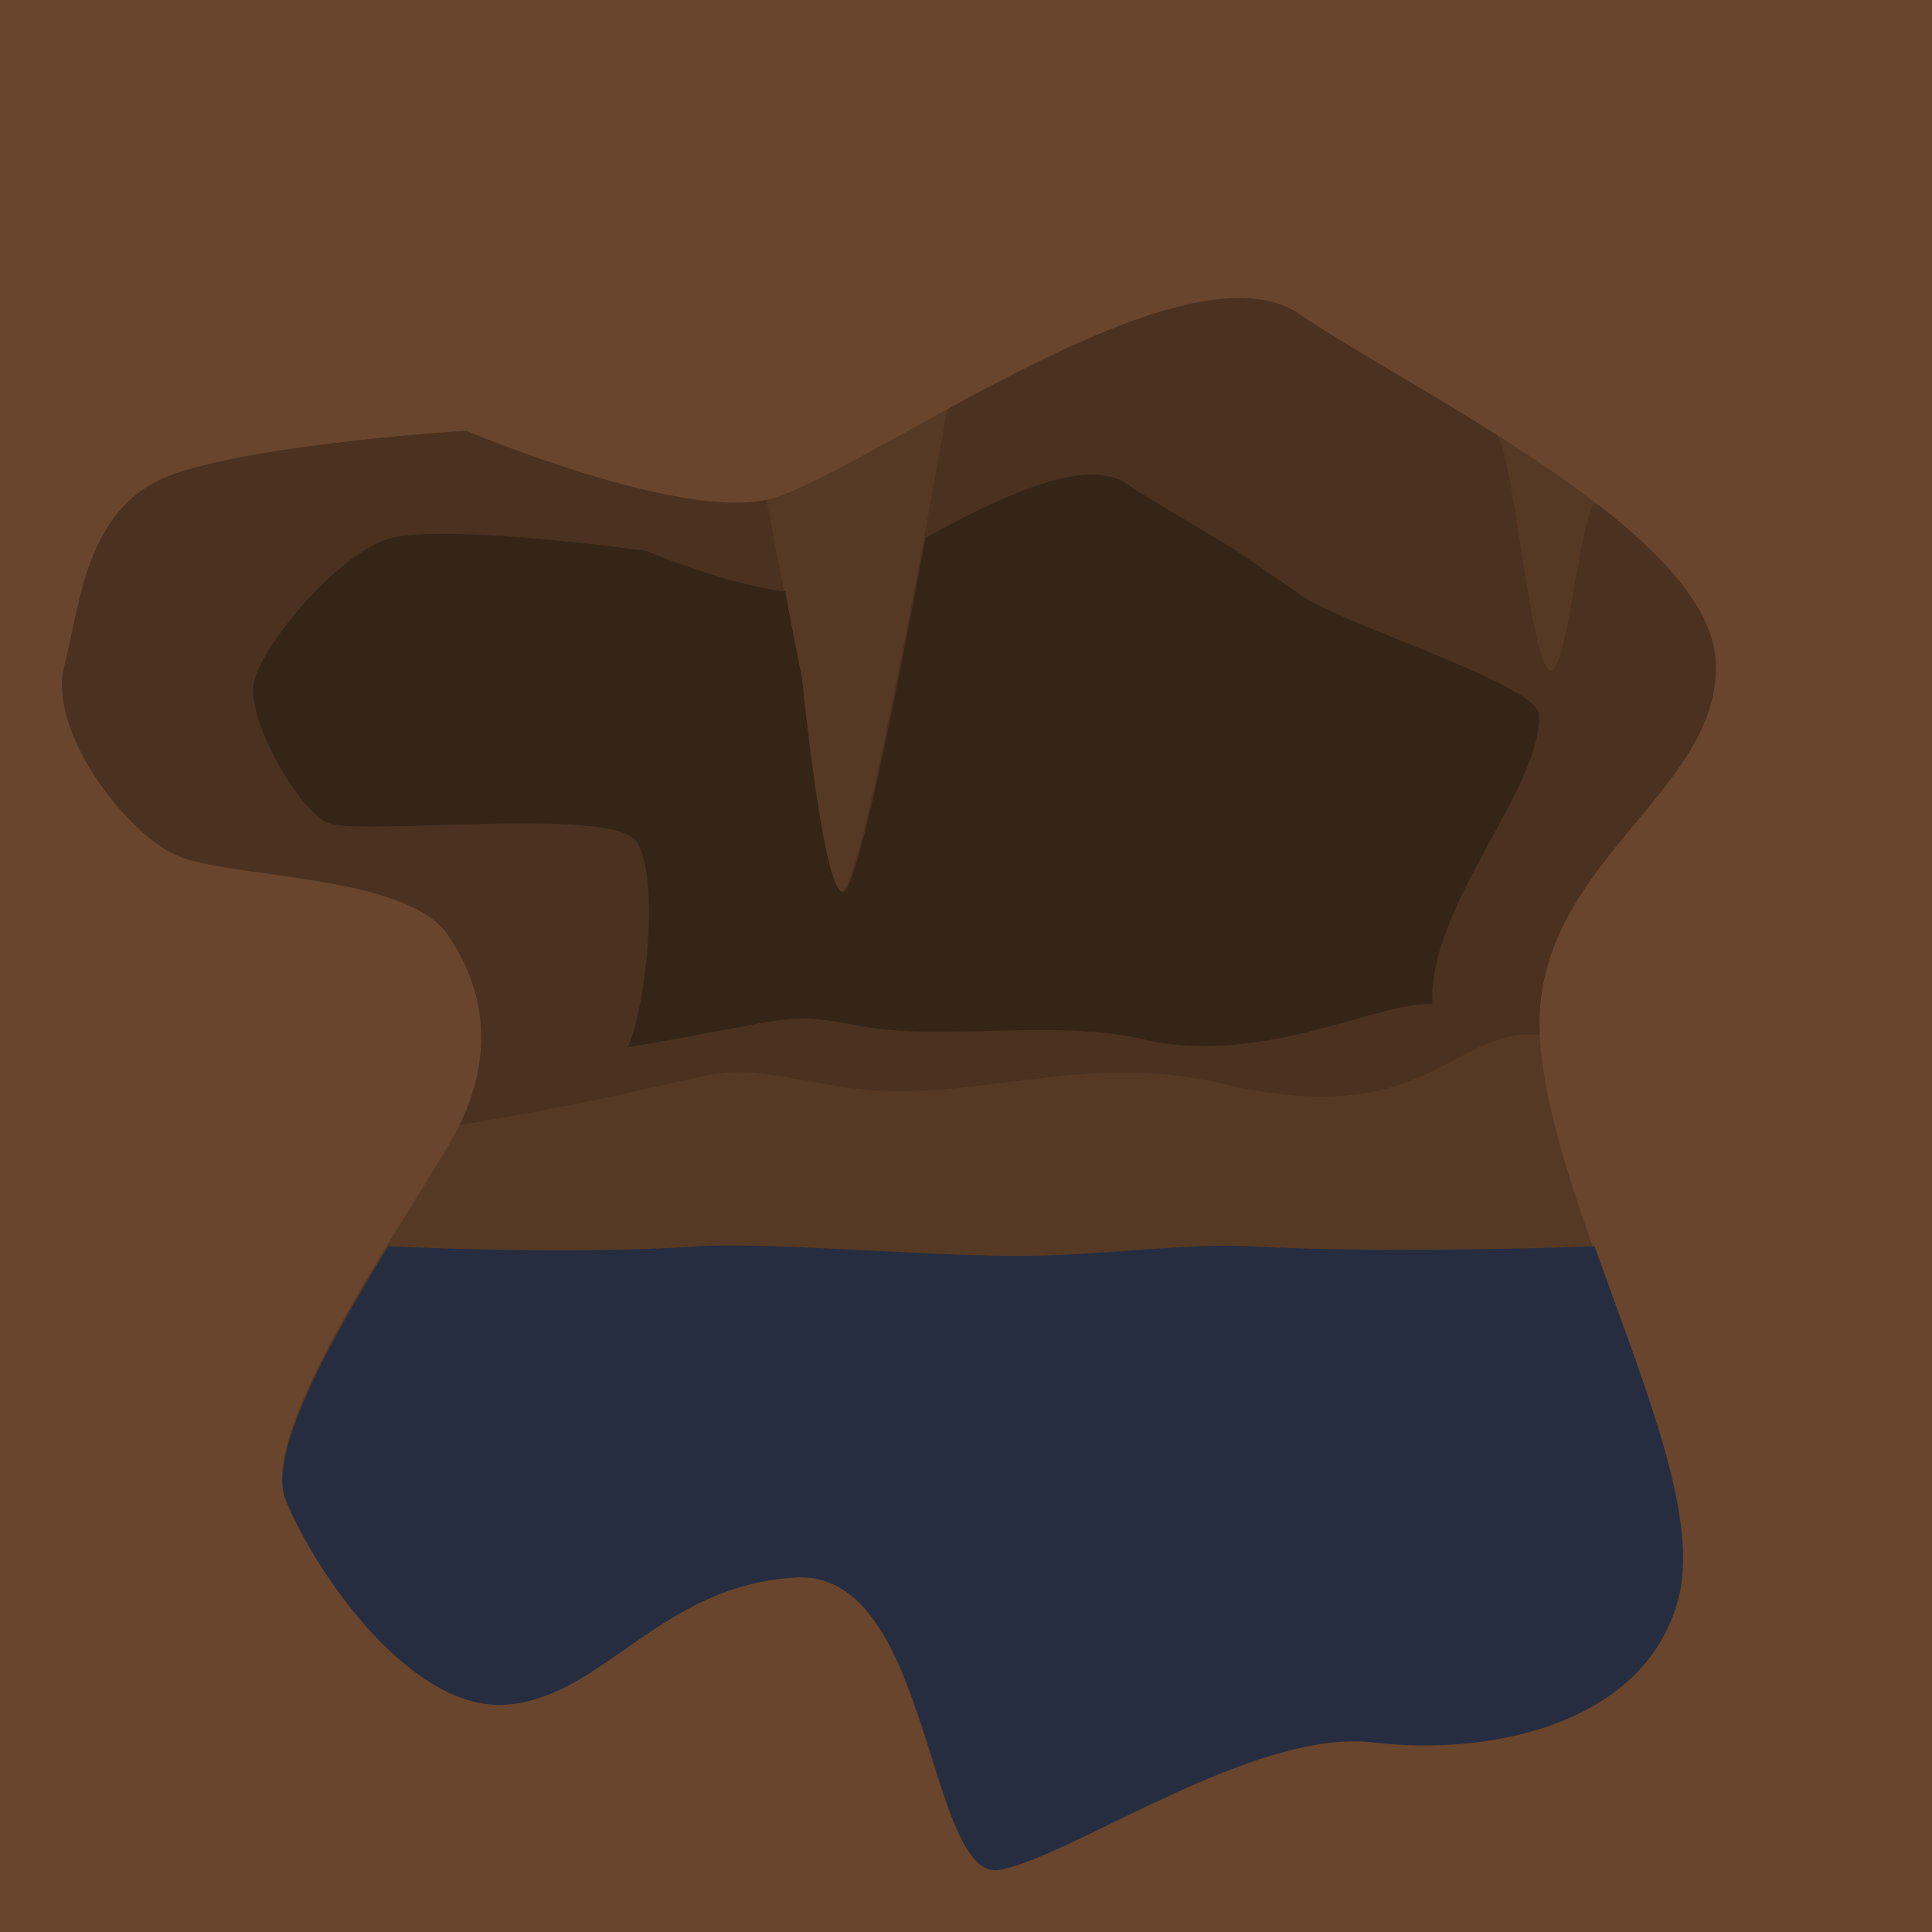 <svg width="100mm" height="100mm" version="1.1" viewBox="0 0 100 100" xmlns="http://www.w3.org/2000/svg"><g transform="translate(-7.429 -103.03)"><rect x="7.429" y="103.03" width="100" height="100" fill="#68452c"/><path d="m31.559 125.33s10.896 4.609 15.544 3.572c4.648-1.037 21.512-13.743 27.557-9.626 6.045 4.117 21.352 11.335 21.576 18.083 0.225 6.748-9.554 10.433-9.112 19.23 0.442 8.797 8.651 22.222 7.088 28.857-1.563 6.636-9.676 8.365-15.815 7.631-6.138-0.735-15.536 5.882-19.289 6.583-3.752 0.702-3.513-15.497-10.529-15.107-7.016 0.39-9.877 6.09-14.867 6.563-4.99 0.473-9.961-6.774-11.508-10.545-1.548-3.771 7.425-16.036 9.012-19.304s1.586-6.641-0.604-9.847c-2.19-3.205-11.423-2.901-14.098-4.145-2.675-1.243-6.617-6.466-5.753-9.787 0.864-3.321 1.104-8.364 5.74-9.945 4.636-1.581 15.057-2.215 15.057-2.215z" fill="#563924"/><path transform="matrix(.265 0 0 .265 7.429 103.03)" d="m75.84 243.42c-11.123 18.133-23.757 40.488-19.998 49.648 5.849 14.252 24.636 41.64 43.496 39.854 18.86-1.786 29.672-23.331 56.189-24.805 26.517-1.474 25.615 59.748 39.797 57.096 14.181-2.652 49.702-27.657 72.902-24.881 23.2 2.776 53.866-3.76 59.771-28.84 3.765-15.99-7.469-42.405-16.549-68.072 0 0-38.611 1.556-66.927 0.02-13.318-0.723-30.013 1.946-46.53 1.873-18.6-0.081-49.025-2.78-62.095-1.865-24.676 1.727-60.057-0.028-60.057-0.028z" fill="#262d40"/><path d="m31.559 125.33s10.896 4.609 15.544 3.572l1.795 9.326s1.078 10.955 2.1 10.911c1.129-0.05 5.455-24.922 5.455-24.922 6.571-3.587 14.464-7.489 18.208-4.94 2.429 1.654 6.354 3.81 10.195 6.234 0.911 0.575 1.776 12.181 2.842 12.208 0.928 0.023 1.609-9.21 2.424-8.581 3.44 2.659 6.024 5.479 6.115 8.222 0.225 6.748-9.554 10.433-9.112 19.23-4.706-0.346-5.699 5.045-16.459 2.526-7.655-1.792-13.268 1.339-20.141 0.091-7.699-1.397-3.441-0.607-19.308 2.061 1.587-3.268 1.586-6.641-0.604-9.847-2.19-3.205-11.423-2.901-14.098-4.145-2.675-1.243-6.617-6.466-5.753-9.787 0.864-3.321 1.104-8.364 5.74-9.945 4.636-1.581 15.057-2.215 15.057-2.215z" fill="#4b3120"/><path transform="matrix(.265 0 0 .265 7.429 103.03)" d="m213.5 92.695c-8.908-0.085-21.653 6.298-32.736 12.338-5.163 27.867-13.266 69.11-16.102 69.234-3.862 0.17-7.938-41.236-7.938-41.236l-3.371-17.512c-11.287-1.242-27.012-7.893-27.012-7.893s-40.731-5.704-50.807-2.268c-10.076 3.437-23.987 20.318-25.865 27.535-1.878 7.217 8.485 25.112 14.299 27.814 5.814 2.702 55.557-3.345 60.316 3.621 4.759 6.966 1.763 33.122-1.685 40.225 34.482-5.798 29.589-7.056 46.32-4.019 14.936 2.711 37.627-1.459 54.264 2.436 23.384 5.474 46.359-7.579 56.586-6.828-0.962-19.118 21.318-41.906 20.83-56.57-0.198-5.961-39.514-17.892-46.99-23.67l-11.445-7.883c-8.347-5.269-16.877-9.952-22.156-13.547-1.78-1.212-3.99-1.753-6.508-1.777z" fill="#342517"/></g></svg>
